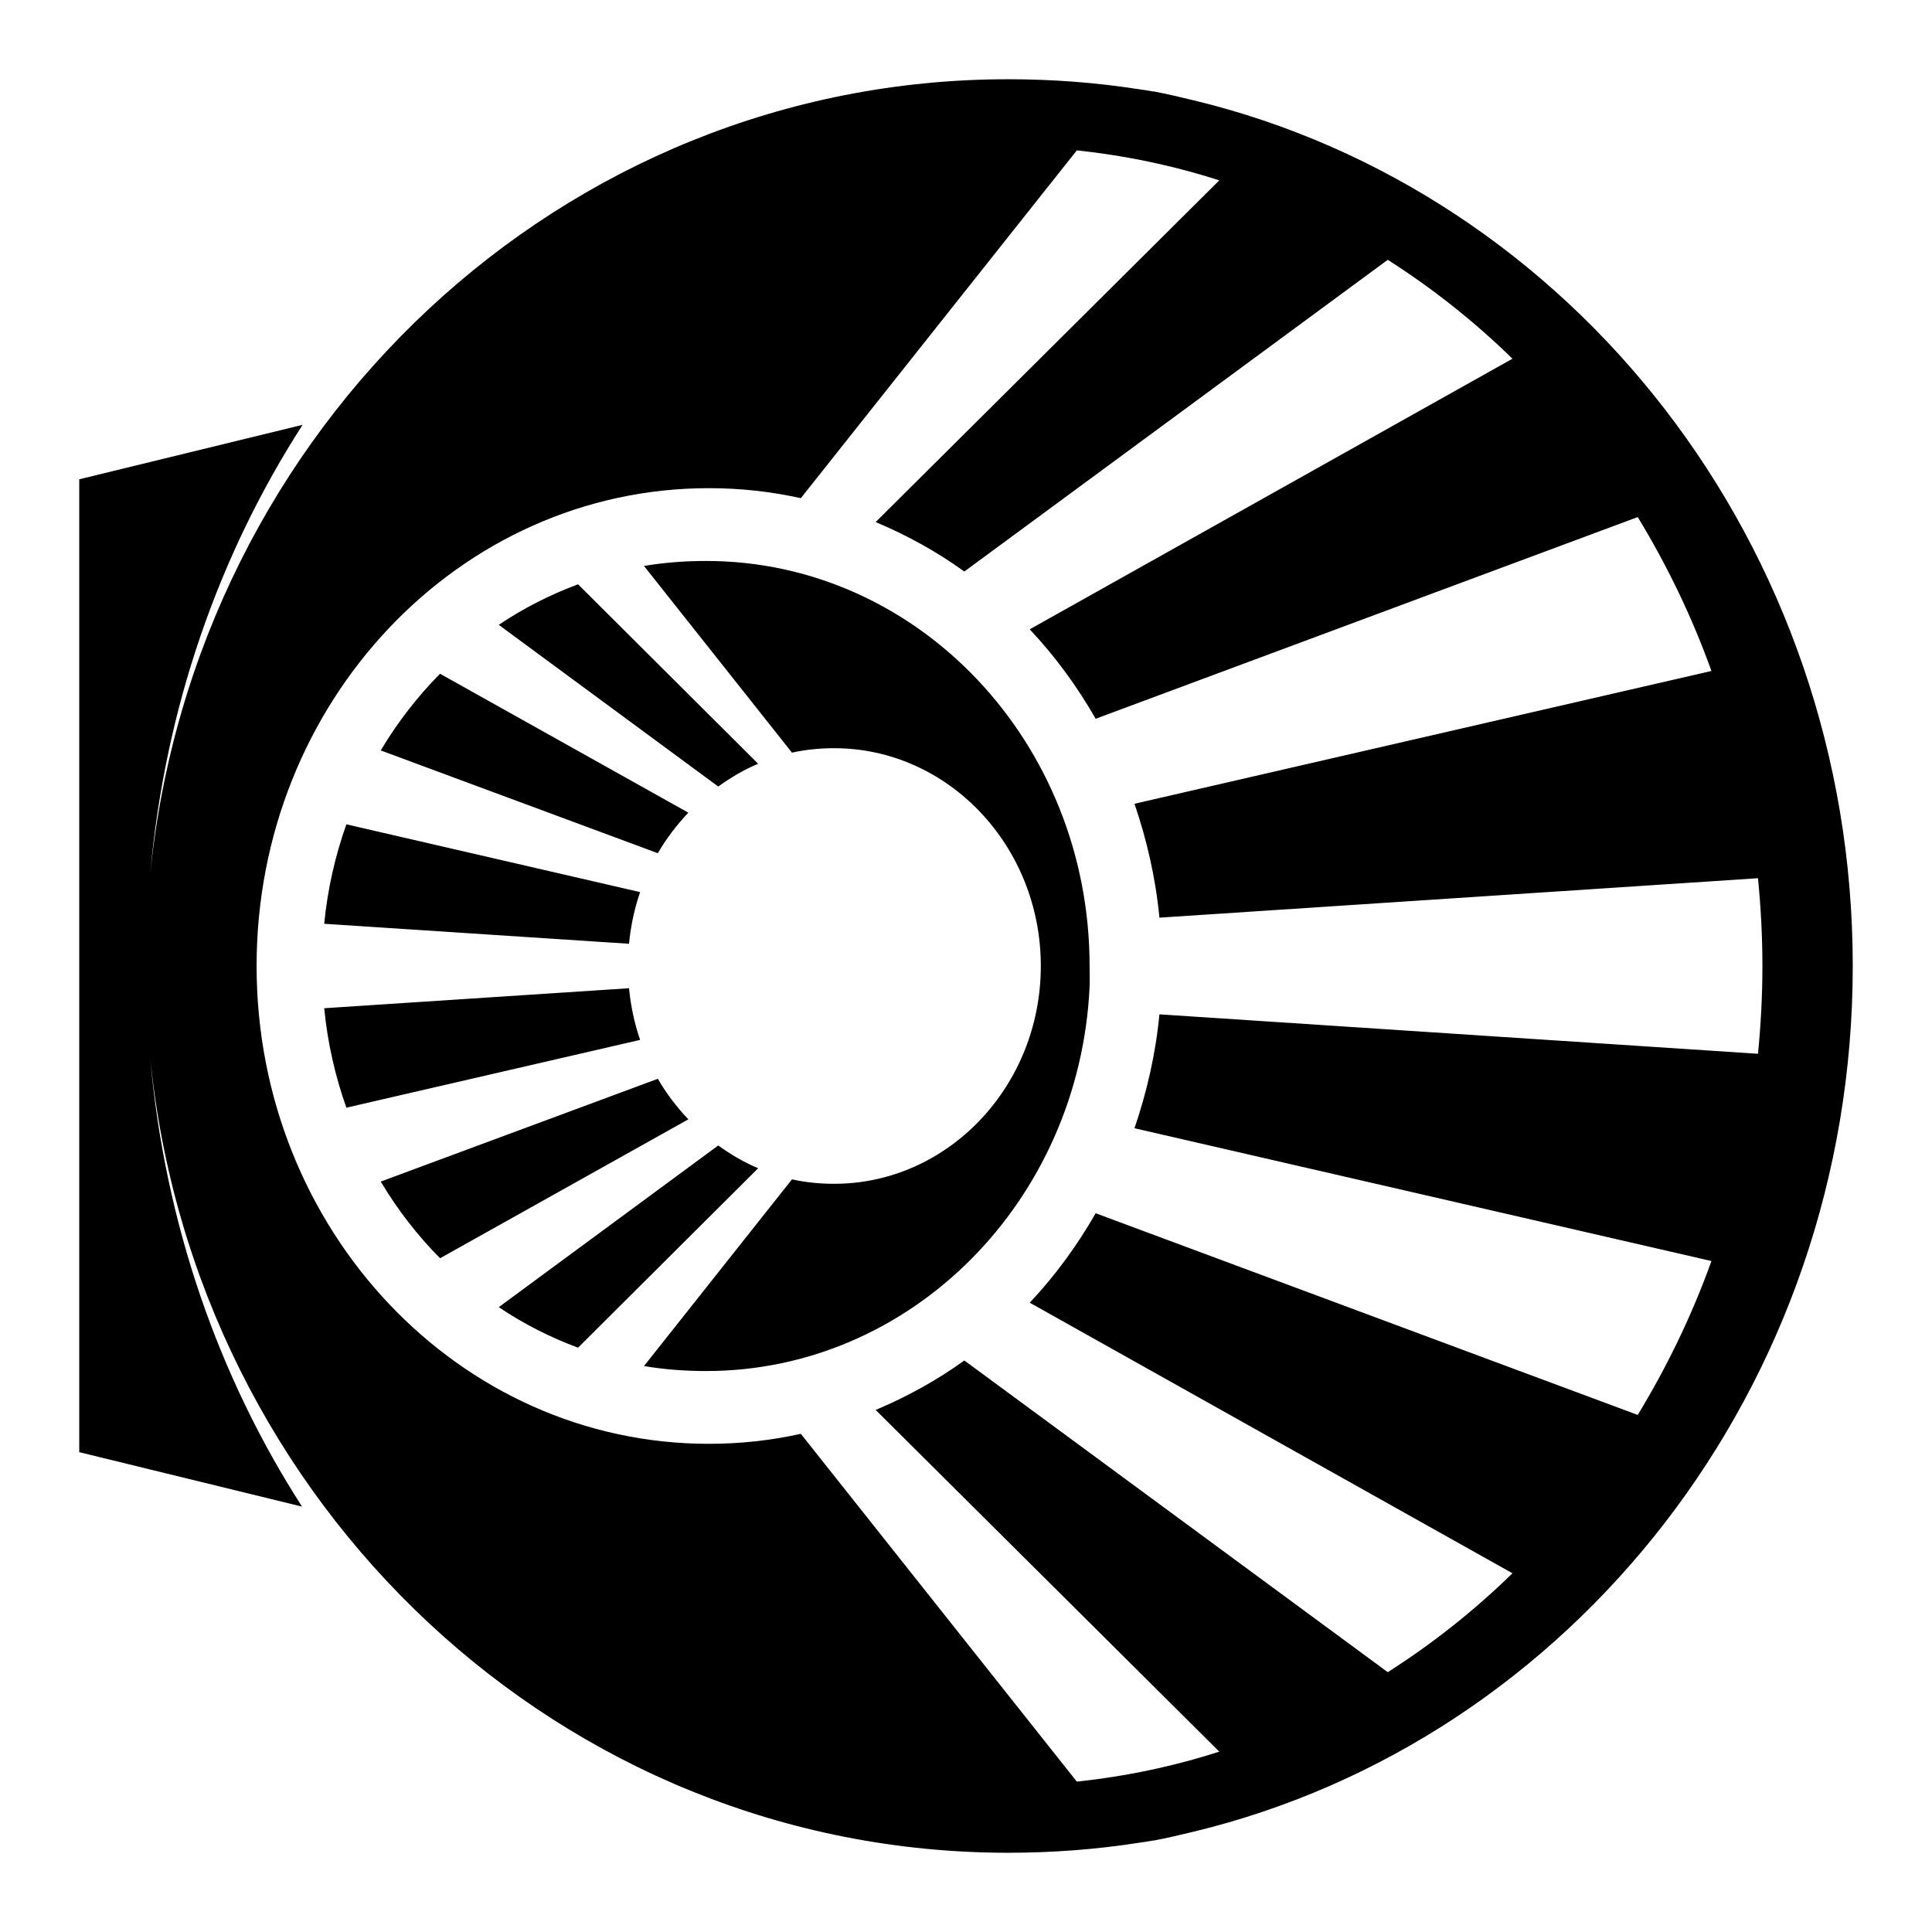<svg stroke="currentColor" fill="currentColor" stroke-width="0" viewBox="0 0 512 512" height="1em" width="1em" xmlns="http://www.w3.org/2000/svg"><path d="m267.162,21.001c-118.255,0-215.557,92.308-227.362,210.705 3.896-44.132 18.269-84.797 40.391-119.12l-59.191,14.43v97.769 62.284 97.769l59.044,14.43c-22.059-34.287-36.354-74.913-40.244-118.972 11.805,118.396 109.107,210.705 227.362,210.705 11.773,0 23.369-.883 34.662-2.65 .681-.116 1.377-.172 2.056-.295 .547-.091 1.07-.2 1.616-.295 .094-.019.2.019.294,0 3.542-.671 7.093-1.515 10.575-2.356 100.086-24.181 174.634-117.657 174.634-229.405s-74.548-205.224-174.634-229.405c-3.482-.841-7.033-1.685-10.575-2.356-.096-.019-.198.019-.294,0l-1.616-.295c-.682-.113-1.372-.188-2.056-.295-11.293-1.767-22.889-2.65-34.662-2.65zm18.212,18.847c12.988,1.391 25.603,4.037 37.747,7.951l-91.062,90.555c8.3,3.486 16.231,7.847 23.5,13.105l112.213-82.603c11.819,7.527 22.938,16.333 33.047,26.209l-127.928,71.707c6.702,7.117 12.521,15.08 17.478,23.706l143.644-53.449c7.746,12.72 14.376,26.4 19.534,40.786l-152.897,35.191c3.273,9.572 5.611,19.701 6.609,30.185l158.625-10.454c.755,7.639 1.175,15.41 1.175,23.264s-.42,15.625-1.175,23.264l-158.625-10.454c-.998,10.484-3.336,20.613-6.609,30.185l152.897,35.191c-5.159,14.386-11.789,28.066-19.534,40.786l-143.644-53.449c-4.957,8.627-10.776,16.589-17.478,23.706l127.928,71.707c-10.109,9.876-21.228,18.682-33.047,26.209l-112.213-82.603c-7.269,5.257-15.2,9.619-23.5,13.105l91.062,90.555c-12.143,3.914-24.759,6.56-37.747,7.951l-73.144-92.174c-7.944,1.748-15.946,2.65-24.381,2.65-66.271,0-119.85-56.707-119.85-126.629s53.579-126.629 119.85-126.629c8.435,0 16.437.903 24.381,2.65l73.144-92.174zm-98.259,108.812c-5.557,0-11.135.421-16.45,1.325l39.216,49.474c3.619-.796 7.32-1.178 11.162-1.178 30.188,0 54.784,25.868 54.784,57.719s-24.596,57.719-54.784,57.719c-3.842,0-7.544-.382-11.162-1.178l-39.216,49.474c5.315.905 10.893,1.325 16.45,1.325 54.419,0 98.912-45.04 101.638-101.745 .088-1.829 0-3.743 0-5.595 0-59.27-45.463-107.34-101.638-107.34zm-33.928,6.184c-7.394,2.763-14.507,6.35-21.003,10.749l58.163,42.848c3.311-2.395 6.794-4.449 10.575-6.037l-47.734-47.559zm-36.572,23.706c-6.01,6.072-11.258,12.857-15.716,20.32l73.437,27.24c2.258-3.93 5.025-7.507 8.078-10.749l-65.8-36.811zm-24.822,39.903c-2.968,8.377-4.977,17.138-5.875,26.357l80.781,5.301c.455-4.776 1.446-9.333 2.938-13.694l-77.844-17.964zm74.906,43.437-80.781,5.301c.898,9.219 2.907,17.98 5.875,26.357l77.844-17.964c-1.491-4.36-2.483-8.918-2.938-13.694zm7.638,24.001-73.437,27.24c4.458,7.463 9.706,14.247 15.716,20.32l65.8-36.811c-3.053-3.242-5.82-6.819-8.078-10.749zm16.009,17.669-58.163,42.848c6.496,4.399 13.609,7.985 21.003,10.749l47.734-47.559c-3.781-1.588-7.264-3.642-10.575-6.037z"></path></svg>